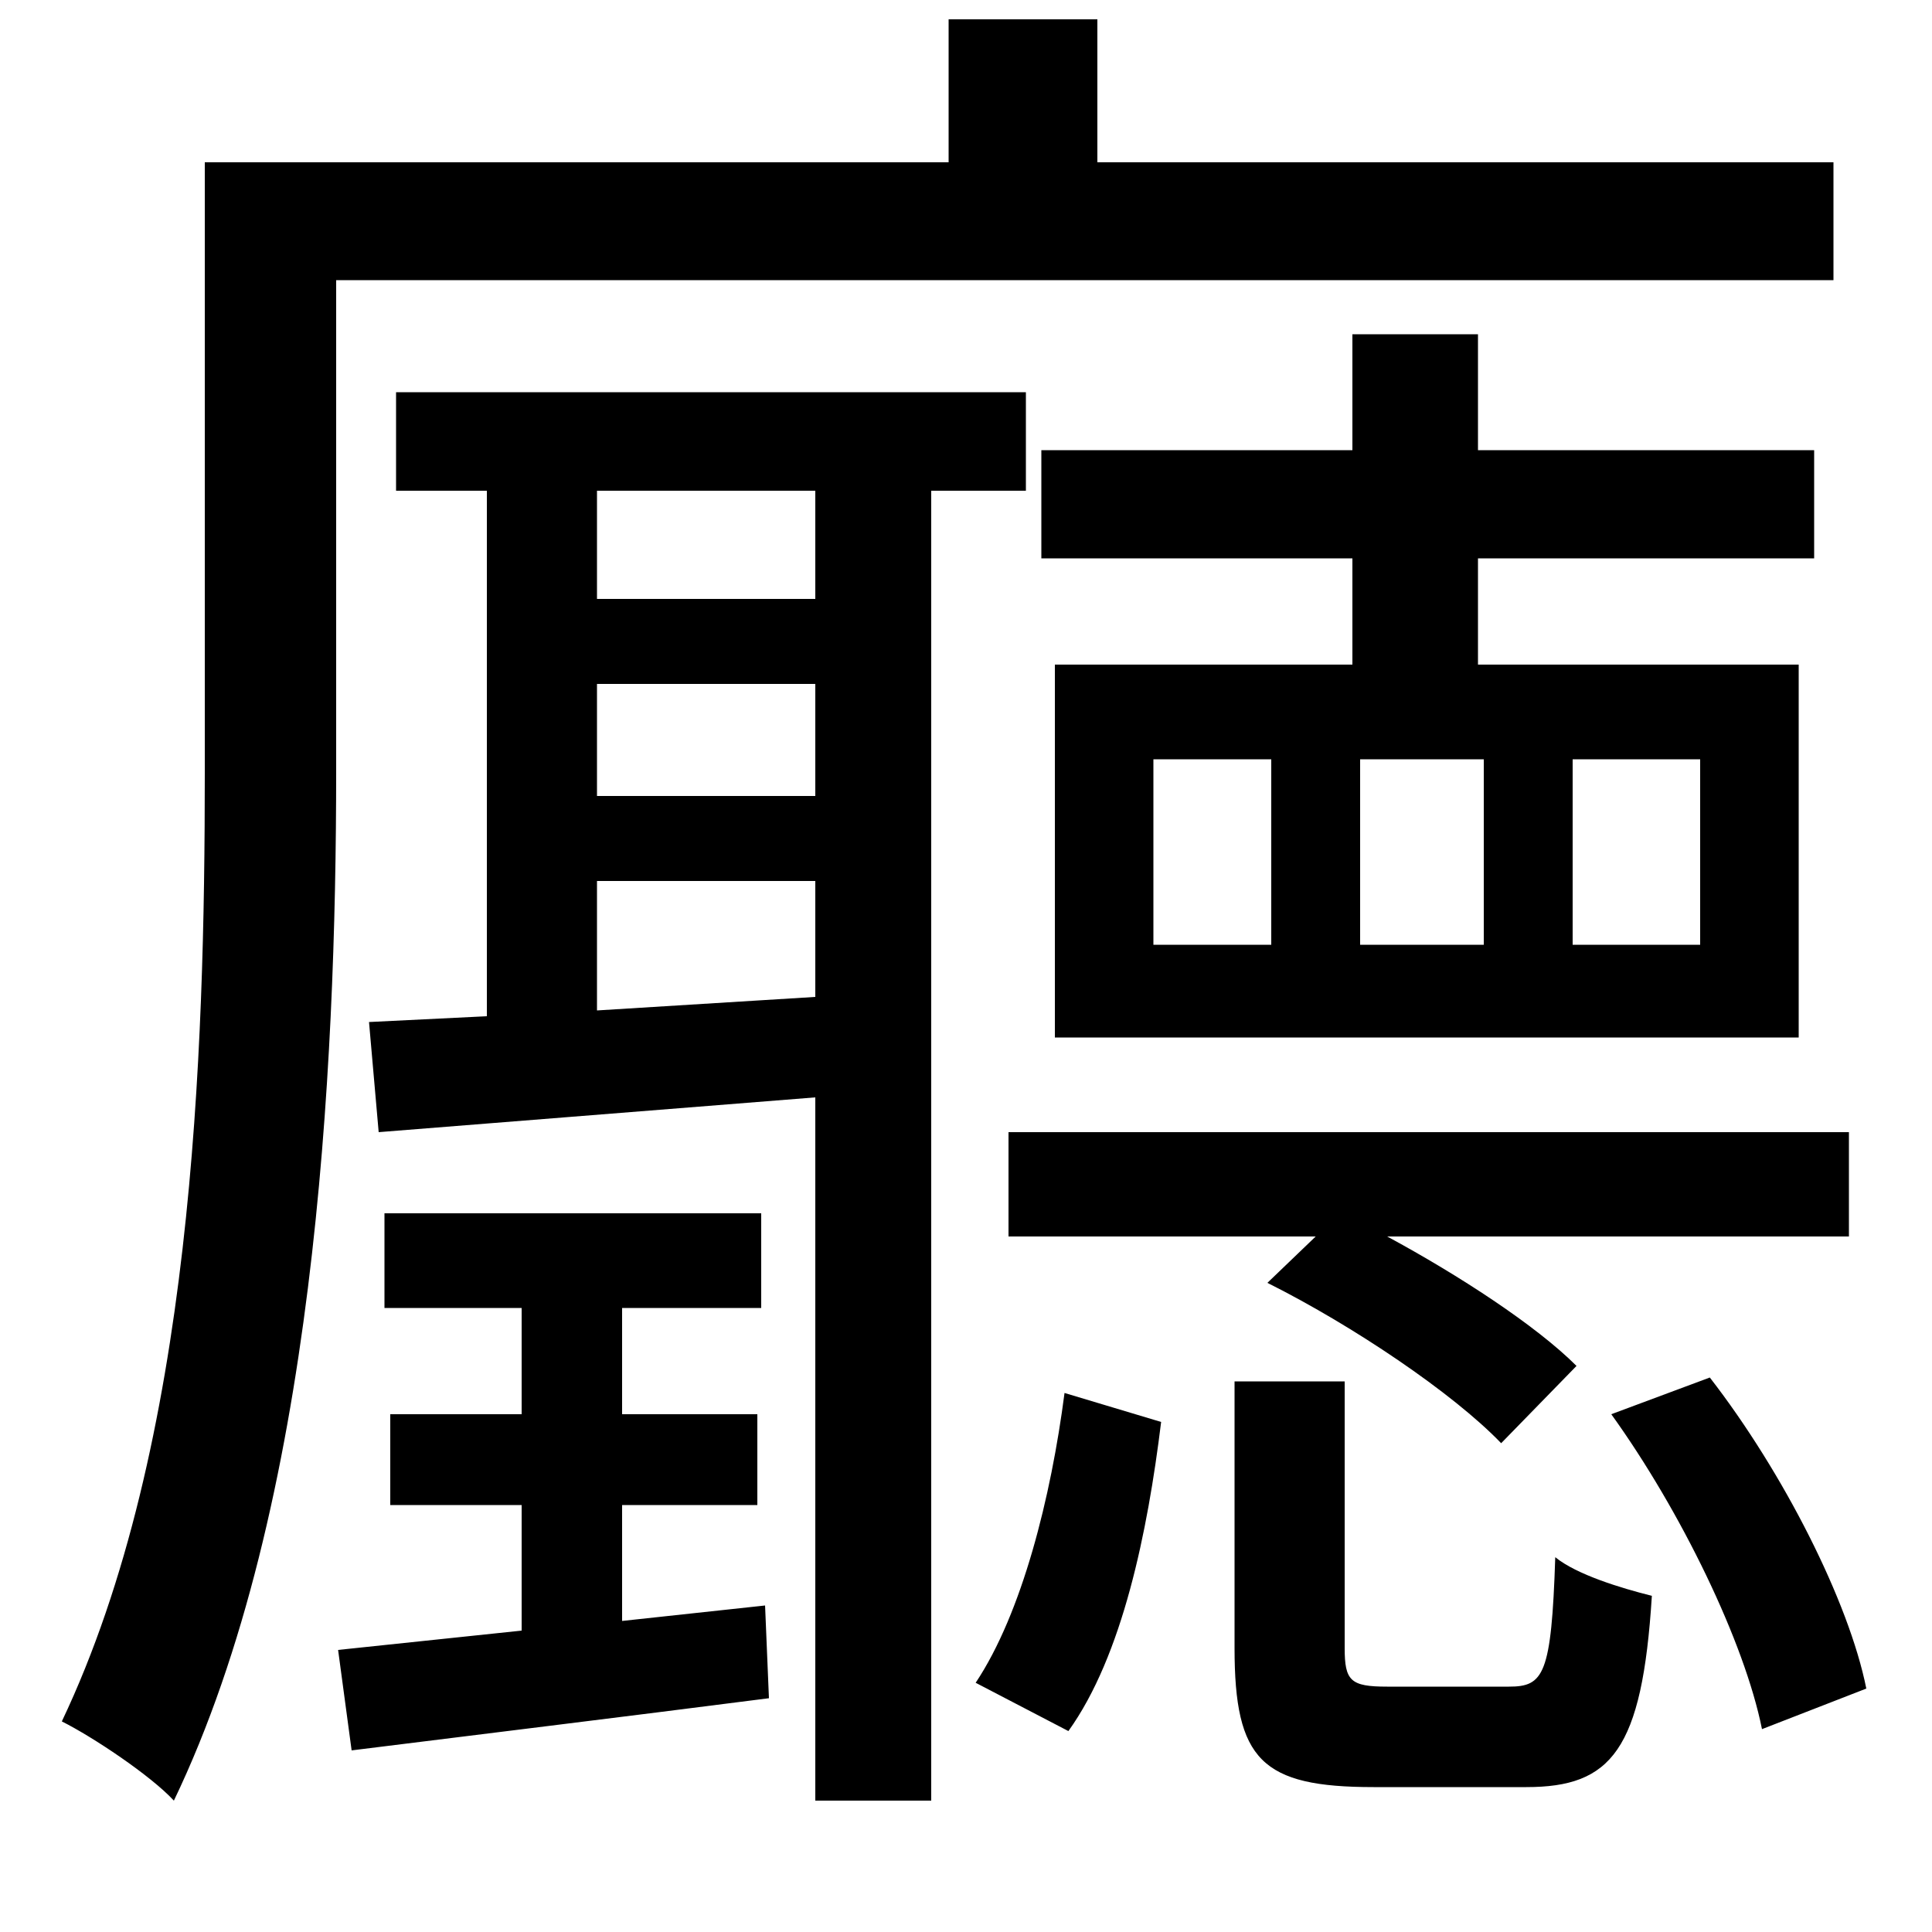 <svg xmlns="http://www.w3.org/2000/svg"
    viewBox="0 0 1000 1000">
  <!--
© 2014-2021 Adobe (http://www.adobe.com/).
Noto is a trademark of Google Inc.
This Font Software is licensed under the SIL Open Font License, Version 1.1. This Font Software is distributed on an "AS IS" BASIS, WITHOUT WARRANTIES OR CONDITIONS OF ANY KIND, either express or implied. See the SIL Open Font License for the specific language, permissions and limitations governing your use of this Font Software.
http://scripts.sil.org/OFL
  -->
<path d="M814 393L880 393 880 489 814 489ZM704 393L768 393 768 489 704 489ZM597 393L658 393 658 489 597 489ZM639 715L639 853C639 911 653 925 711 925 723 925 778 925 790 925 834 925 850 906 855 826 839 822 816 815 805 806 803 867 799 873 781 873 769 873 727 873 718 873 699 873 696 870 696 853L696 715ZM551 721C544 775 529 835 505 871L553 896C581 857 594 793 601 736ZM834 732C870 782 903 850 912 895L966 874C957 829 923 762 885 713ZM191 529L196 586 422 568 422 932 482 932 482 254 531 254 531 203 205 203 205 254 252 254 252 526ZM309 254L422 254 422 310 309 310ZM309 354L422 354 422 412 309 412ZM309 456L422 456 422 516 309 523ZM175 854L182 906C246 898 320 889 398 879L396 831 322 839 322 779 392 779 392 732 322 732 322 677 394 677 394 628 199 628 199 677 270 677 270 732 202 732 202 779 270 779 270 844ZM546 344L546 537 931 537 931 344 765 344 765 289 939 289 939 233 765 233 765 173 700 173 700 233 539 233 539 289 700 289 700 344ZM656 664C700 686 752 721 777 747L816 707C795 686 755 660 718 640L957 640 957 586 522 586 522 640 681 640ZM106 84L106 400C106 545 100 748 32 891 48 899 78 919 90 932 163 780 174 554 174 399L174 145 949 145 949 84 568 84 568 10 491 10 491 84Z"/>
</svg>